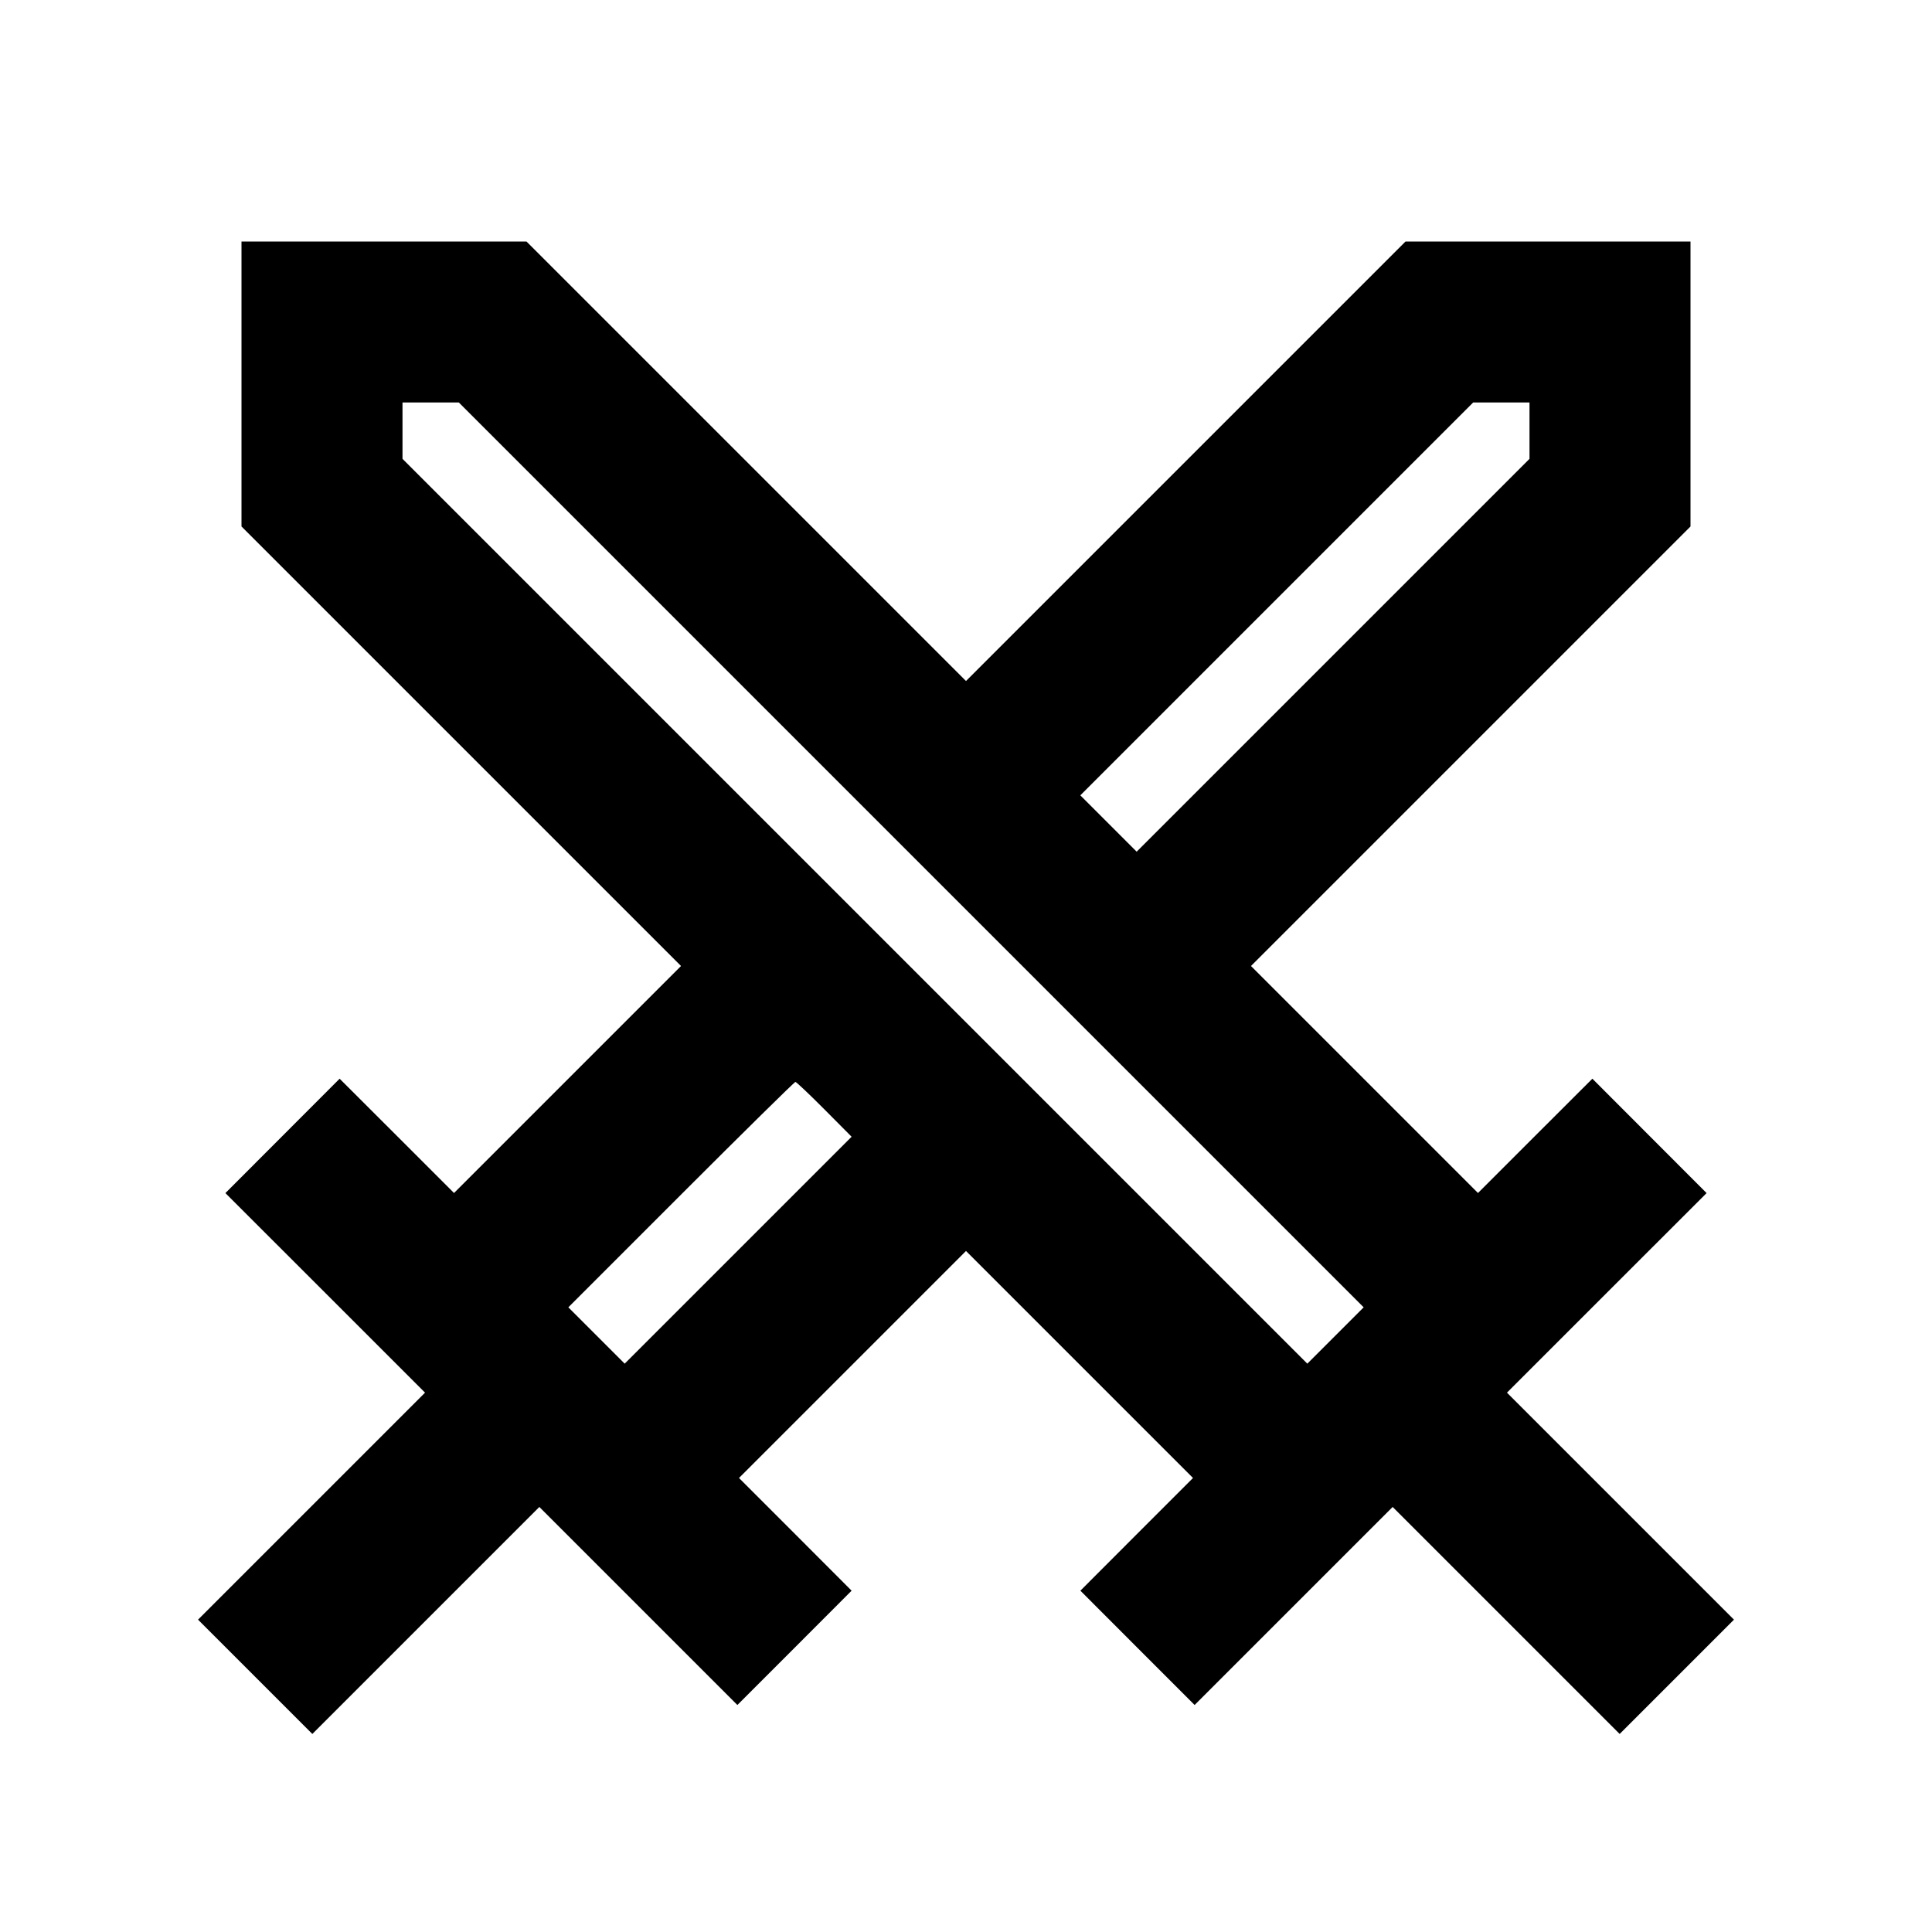 <svg viewBox="0 0 24 24" xmlns="http://www.w3.org/2000/svg"><path d="M3.000 4.770 L 3.000 6.540 5.730 9.270 L 8.460 12.000 7.050 13.410 L 5.640 14.820 4.930 14.110 L 4.219 13.400 3.510 14.110 L 2.800 14.821 4.040 16.060 L 5.280 17.300 3.870 18.710 L 2.460 20.120 3.170 20.830 L 3.880 21.540 5.290 20.130 L 6.700 18.720 7.930 19.950 L 9.160 21.180 9.870 20.470 L 10.579 19.760 9.880 19.060 L 9.180 18.360 10.590 16.950 L 12.000 15.540 13.410 16.950 L 14.820 18.360 14.120 19.060 L 13.421 19.760 14.130 20.470 L 14.840 21.180 16.070 19.950 L 17.300 18.720 18.710 20.130 L 20.120 21.540 20.830 20.830 L 21.540 20.120 20.130 18.710 L 18.720 17.300 19.960 16.060 L 21.200 14.821 20.490 14.110 L 19.781 13.400 19.070 14.110 L 18.360 14.820 16.950 13.410 L 15.540 12.000 18.270 9.270 L 21.000 6.540 21.000 4.770 L 21.000 3.000 19.230 3.000 L 17.460 3.000 14.730 5.730 L 12.000 8.460 9.270 5.730 L 6.540 3.000 4.770 3.000 L 3.000 3.000 3.000 4.770 M11.320 10.620 L 16.940 16.240 16.590 16.590 L 16.240 16.940 10.620 11.320 L 5.000 5.700 5.000 5.350 L 5.000 5.000 5.350 5.000 L 5.700 5.000 11.320 10.620 M19.000 5.350 L 19.000 5.700 16.560 8.140 L 14.120 10.580 13.770 10.230 L 13.420 9.880 15.860 7.440 L 18.300 5.000 18.650 5.000 L 19.000 5.000 19.000 5.350 M10.240 13.780 L 10.579 14.121 9.170 15.530 L 7.760 16.940 7.410 16.590 L 7.060 16.240 8.460 14.840 C 9.230 14.070,9.869 13.440,9.881 13.440 C 9.892 13.440,10.054 13.593,10.240 13.780 " stroke="none" fill-rule="evenodd" fill="black"></path></svg>